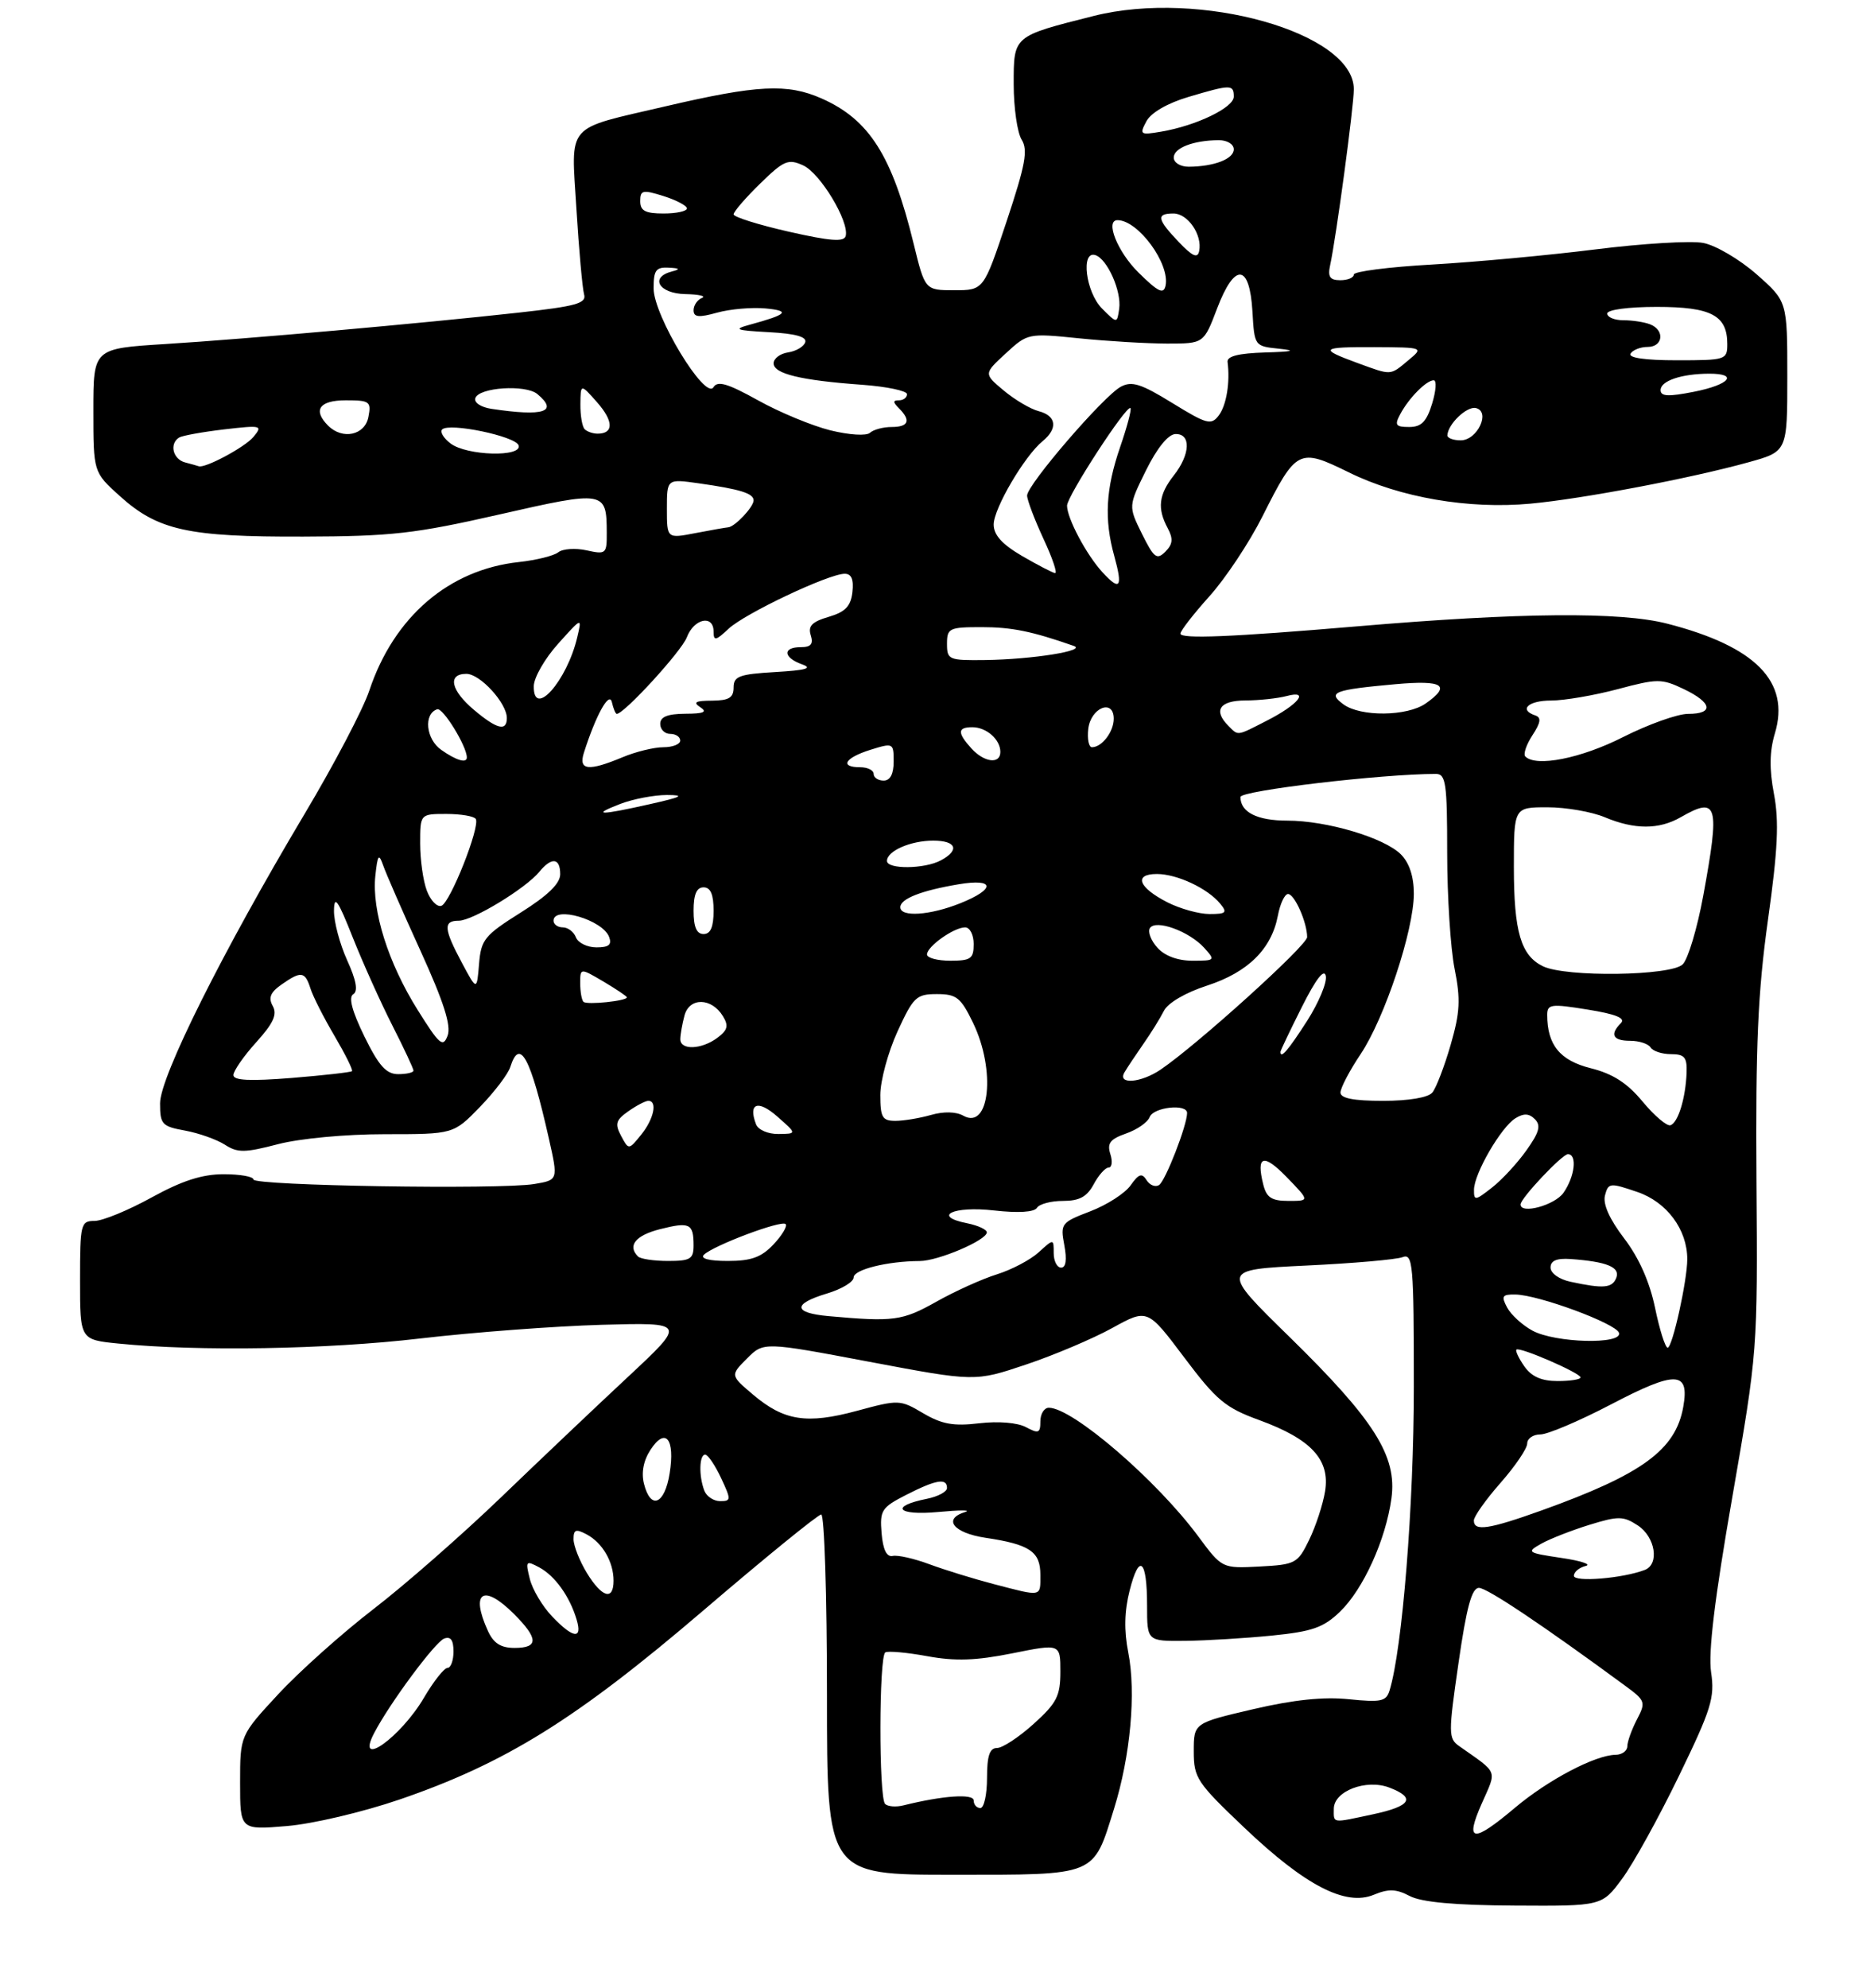 <?xml version="1.0" encoding="UTF-8" standalone="no"?>
<!DOCTYPE svg PUBLIC "-//W3C//DTD SVG 1.1//EN" "http://www.w3.org/Graphics/SVG/1.1/DTD/svg11.dtd" >
<svg xmlns="http://www.w3.org/2000/svg" xmlns:xlink="http://www.w3.org/1999/xlink" version="1.1" viewBox="0 0 281 298">
 <g >
 <path fill="currentColor"
d=" M 243.23 281.60 C 244.90 279.35 248.73 272.42 251.74 266.21 C 256.62 256.15 257.15 254.45 256.57 250.63 C 256.13 247.66 257.11 239.56 259.75 224.42 C 263.55 202.55 263.56 202.44 263.38 177.00 C 263.24 156.62 263.58 148.77 265.10 137.89 C 266.58 127.34 266.78 123.11 266.00 119.01 C 265.29 115.27 265.33 112.62 266.14 109.92 C 268.46 102.18 263.26 96.89 250.00 93.48 C 242.98 91.67 227.95 91.80 203.50 93.88 C 184.69 95.48 177.00 95.80 177.00 94.97 C 177.00 94.56 178.96 92.03 181.36 89.36 C 183.76 86.69 187.33 81.32 189.28 77.44 C 194.39 67.28 194.74 67.11 202.27 70.81 C 209.93 74.58 220.20 76.35 229.50 75.49 C 237.35 74.76 253.54 71.69 262.25 69.27 C 268.00 67.67 268.00 67.67 268.00 56.42 C 268.00 45.17 268.00 45.17 263.39 41.11 C 260.84 38.87 257.25 36.76 255.38 36.41 C 253.52 36.06 246.25 36.50 239.24 37.38 C 232.24 38.26 221.21 39.28 214.75 39.65 C 208.29 40.01 203.00 40.69 203.00 41.15 C 203.00 41.62 202.09 42.00 200.98 42.00 C 199.41 42.00 199.07 41.50 199.45 39.75 C 200.36 35.56 203.00 15.96 203.00 13.37 C 203.00 4.89 179.90 -1.62 164.00 2.39 C 151.86 5.45 152.00 5.33 152.00 12.63 C 152.00 16.15 152.54 19.88 153.19 20.93 C 154.17 22.50 153.76 24.69 150.94 33.17 C 147.50 43.50 147.50 43.50 143.10 43.50 C 138.70 43.50 138.70 43.50 136.99 36.50 C 133.77 23.31 130.35 17.93 123.20 14.76 C 118.05 12.49 113.61 12.71 99.73 15.95 C 84.63 19.47 85.64 18.30 86.43 31.27 C 86.81 37.45 87.33 43.22 87.58 44.11 C 87.97 45.47 86.43 45.90 77.77 46.86 C 62.90 48.50 37.18 50.79 24.75 51.57 C 14.00 52.24 14.00 52.24 14.00 61.50 C 14.00 70.77 14.00 70.77 17.94 74.33 C 23.66 79.49 28.16 80.49 45.50 80.43 C 58.75 80.39 62.18 80.00 74.89 77.11 C 90.70 73.51 90.96 73.56 90.98 79.83 C 91.00 83.02 90.87 83.13 87.96 82.49 C 86.29 82.12 84.37 82.25 83.71 82.78 C 83.04 83.31 80.40 83.96 77.84 84.24 C 67.32 85.36 59.07 92.44 55.38 103.50 C 54.47 106.25 50.10 114.58 45.67 122.00 C 33.40 142.58 24.00 161.39 24.00 165.37 C 24.00 168.52 24.28 168.83 27.75 169.46 C 29.81 169.84 32.49 170.79 33.71 171.57 C 35.63 172.81 36.68 172.80 41.67 171.50 C 44.97 170.64 51.80 170.00 57.71 170.00 C 68.00 170.00 68.00 170.00 71.96 165.92 C 74.13 163.68 76.19 160.98 76.52 159.92 C 77.94 155.46 79.55 158.45 82.31 170.69 C 83.70 176.87 83.70 176.87 80.10 177.47 C 74.92 178.32 38.00 177.72 38.00 176.79 C 38.00 176.35 35.99 176.00 33.53 176.00 C 30.31 176.00 27.30 176.97 22.70 179.50 C 19.20 181.43 15.36 183.00 14.17 183.00 C 12.11 183.00 12.00 183.44 12.00 191.90 C 12.00 200.80 12.00 200.80 17.75 201.38 C 29.69 202.58 49.01 202.26 63.00 200.62 C 70.97 199.69 83.21 198.77 90.20 198.57 C 102.90 198.22 102.90 198.22 94.20 206.34 C 89.41 210.80 80.78 218.99 75.00 224.55 C 69.22 230.10 60.66 237.60 55.96 241.21 C 51.26 244.83 44.85 250.56 41.71 253.95 C 36.00 260.11 36.00 260.11 36.00 267.20 C 36.00 274.29 36.00 274.29 43.00 273.70 C 46.89 273.38 54.38 271.61 59.86 269.74 C 75.78 264.29 86.41 257.68 105.39 241.45 C 114.68 233.50 122.67 227.00 123.14 227.00 C 123.61 227.00 124.00 239.15 124.00 254.00 C 124.00 281.00 124.00 281.00 142.85 281.00 C 164.61 281.00 163.87 281.30 167.05 271.09 C 169.51 263.18 170.37 253.73 169.18 247.69 C 168.53 244.40 168.60 241.47 169.39 238.38 C 170.83 232.70 172.00 233.73 172.00 240.67 C 172.00 246.00 172.00 246.00 177.75 245.94 C 180.91 245.90 186.75 245.55 190.72 245.15 C 196.74 244.55 198.44 243.96 200.90 241.60 C 204.41 238.23 207.79 230.80 208.64 224.59 C 209.51 218.26 206.10 212.86 193.37 200.40 C 183.05 190.31 183.05 190.31 195.84 189.69 C 202.87 189.36 209.38 188.79 210.31 188.43 C 211.86 187.84 212.00 189.42 212.00 207.84 C 212.00 225.64 210.28 247.13 208.36 253.38 C 207.86 255.02 207.08 255.18 202.27 254.69 C 198.46 254.30 194.00 254.76 187.88 256.19 C 179.00 258.26 179.00 258.26 179.00 262.50 C 179.00 266.49 179.46 267.18 186.62 273.98 C 195.71 282.62 201.77 285.75 205.99 284.00 C 208.21 283.08 209.36 283.12 211.39 284.19 C 213.15 285.11 218.14 285.57 227.09 285.62 C 240.20 285.70 240.20 285.70 243.23 281.60 Z  M 222.18 270.33 C 224.46 265.17 224.74 265.90 218.79 261.71 C 217.17 260.57 217.17 259.82 218.70 249.25 C 219.90 240.90 220.69 238.00 221.76 238.00 C 222.98 238.00 231.25 243.53 243.69 252.67 C 246.74 254.91 246.81 255.13 245.44 257.75 C 244.66 259.26 244.01 261.06 244.01 261.75 C 244.00 262.44 243.21 263.01 242.25 263.02 C 239.19 263.06 232.11 266.79 227.16 270.96 C 220.83 276.30 219.61 276.14 222.18 270.33 Z  M 200.00 271.12 C 200.00 268.46 204.84 266.61 208.32 267.93 C 212.33 269.46 211.58 270.71 205.95 271.92 C 199.60 273.28 200.00 273.33 200.00 271.12 Z  M 132.72 270.39 C 131.76 269.43 131.79 248.24 132.75 247.67 C 133.16 247.43 135.99 247.68 139.04 248.24 C 143.25 249.01 146.30 248.91 151.79 247.81 C 159.00 246.36 159.00 246.36 159.00 250.56 C 159.00 254.20 158.46 255.26 155.00 258.38 C 152.80 260.37 150.32 262.00 149.50 262.00 C 148.39 262.00 148.00 263.17 148.00 266.50 C 148.00 268.98 147.55 271.00 147.00 271.00 C 146.45 271.00 146.00 270.49 146.00 269.87 C 146.00 268.81 141.38 269.13 135.47 270.60 C 134.35 270.88 133.12 270.78 132.72 270.39 Z  M 56.11 259.75 C 58.46 255.25 65.23 246.13 66.60 245.60 C 67.57 245.23 68.00 245.82 68.00 247.53 C 68.00 248.89 67.59 250.00 67.10 250.00 C 66.60 250.00 65.02 252.00 63.58 254.45 C 60.09 260.41 53.21 265.29 56.11 259.75 Z  M 73.16 244.45 C 70.49 238.60 72.47 237.32 77.08 241.92 C 80.75 245.60 80.78 247.00 77.16 247.00 C 75.09 247.00 74.01 246.31 73.16 244.45 Z  M 82.76 242.25 C 81.32 240.74 79.82 238.21 79.44 236.64 C 78.77 233.96 78.86 233.86 80.86 234.93 C 83.21 236.19 85.43 239.28 86.46 242.75 C 87.37 245.78 85.93 245.59 82.76 242.25 Z  M 87.99 235.75 C 86.90 233.96 86.01 231.70 86.00 230.71 C 86.00 229.25 86.35 229.12 87.98 229.99 C 90.35 231.26 92.00 234.11 92.00 236.93 C 92.00 239.97 90.25 239.45 87.99 235.75 Z  M 149.00 237.43 C 145.97 236.64 141.64 235.30 139.37 234.46 C 137.09 233.61 134.62 233.05 133.87 233.21 C 132.95 233.41 132.40 232.29 132.19 229.80 C 131.91 226.37 132.18 225.95 135.90 224.05 C 140.37 221.77 142.00 221.50 142.00 223.03 C 142.00 223.59 140.64 224.32 138.98 224.65 C 133.35 225.78 134.54 227.19 140.64 226.63 C 143.86 226.33 145.71 226.32 144.75 226.62 C 141.31 227.66 142.94 229.76 147.75 230.49 C 154.41 231.48 156.00 232.56 156.00 236.04 C 156.00 239.41 156.32 239.34 149.00 237.43 Z  M 236.00 236.19 C 236.00 235.61 236.79 234.96 237.75 234.72 C 238.71 234.49 237.08 233.94 234.12 233.51 C 228.98 232.74 228.85 232.65 231.12 231.37 C 232.43 230.64 235.67 229.37 238.33 228.55 C 242.67 227.21 243.41 227.22 245.58 228.64 C 248.22 230.37 248.86 234.46 246.63 235.31 C 243.33 236.58 236.00 237.18 236.00 236.19 Z  M 179.69 230.30 C 173.46 221.87 160.83 211.00 157.27 211.00 C 156.57 211.00 156.00 211.92 156.00 213.04 C 156.00 214.81 155.72 214.92 153.84 213.91 C 152.56 213.23 149.71 212.99 146.82 213.33 C 142.98 213.79 141.22 213.47 138.42 211.82 C 134.95 209.77 134.76 209.77 128.51 211.46 C 120.96 213.50 117.57 212.97 112.91 209.03 C 109.50 206.14 109.50 206.14 112.00 203.63 C 114.50 201.12 114.50 201.12 130.34 204.11 C 146.19 207.10 146.19 207.10 153.84 204.53 C 158.05 203.12 163.88 200.65 166.78 199.05 C 172.06 196.14 172.06 196.14 177.56 203.45 C 182.41 209.90 183.73 211.00 188.84 212.86 C 196.61 215.70 199.46 218.78 198.69 223.52 C 198.37 225.50 197.29 228.78 196.30 230.81 C 194.58 234.34 194.26 234.51 188.87 234.80 C 183.24 235.09 183.24 235.09 179.69 230.30 Z  M 221.00 227.90 C 221.00 227.30 222.80 224.76 225.00 222.26 C 227.20 219.76 229.00 217.11 229.00 216.36 C 229.00 215.61 229.89 215.00 230.98 215.00 C 232.06 215.00 236.79 212.99 241.49 210.54 C 251.30 205.40 253.36 205.46 252.40 210.87 C 251.25 217.32 246.27 220.96 231.19 226.38 C 223.20 229.24 221.00 229.57 221.00 227.90 Z  M 96.56 222.39 C 96.14 220.71 96.49 218.90 97.55 217.29 C 99.79 213.86 101.24 215.65 100.41 220.84 C 99.66 225.52 97.56 226.37 96.56 222.39 Z  M 105.61 223.42 C 104.76 221.22 104.85 217.99 105.75 218.03 C 106.16 218.05 107.23 219.63 108.12 221.53 C 109.65 224.79 109.64 225.00 107.98 225.00 C 107.01 225.00 105.94 224.29 105.61 223.42 Z  M 228.58 204.81 C 227.74 203.61 227.20 202.47 227.38 202.29 C 227.84 201.82 237.00 205.80 237.00 206.46 C 237.00 206.76 235.45 207.00 233.56 207.00 C 231.15 207.00 229.65 206.34 228.58 204.81 Z  M 248.17 196.03 C 247.36 192.13 245.76 188.53 243.54 185.62 C 241.33 182.73 240.33 180.47 240.66 179.18 C 241.16 177.28 241.39 177.25 245.51 178.66 C 249.93 180.16 253.00 184.29 253.00 188.73 C 253.00 191.94 250.77 202.00 250.06 202.00 C 249.70 202.00 248.85 199.32 248.17 196.03 Z  M 229.78 199.44 C 228.28 198.63 226.57 197.07 225.99 195.98 C 225.08 194.27 225.24 194.00 227.21 194.03 C 230.66 194.07 242.29 198.36 242.76 199.77 C 243.35 201.56 233.20 201.30 229.78 199.44 Z  M 124.25 197.27 C 118.91 196.79 118.81 195.44 124.00 193.88 C 126.20 193.22 128.00 192.14 128.00 191.47 C 128.00 190.29 133.07 189.03 137.92 189.01 C 140.67 189.00 147.94 185.90 147.97 184.72 C 147.99 184.30 146.66 183.68 145.02 183.35 C 139.68 182.29 142.93 180.73 149.05 181.43 C 152.68 181.84 155.07 181.69 155.48 181.04 C 155.83 180.47 157.59 180.00 159.39 180.00 C 161.86 180.00 162.99 179.38 164.00 177.50 C 164.74 176.12 165.74 175.00 166.24 175.00 C 166.73 175.00 166.85 174.09 166.49 172.97 C 165.98 171.36 166.46 170.74 168.84 169.90 C 170.49 169.33 172.09 168.22 172.39 167.43 C 172.96 165.94 178.00 165.39 178.00 166.82 C 178.00 168.67 174.74 177.04 173.79 177.63 C 173.23 177.97 172.39 177.64 171.92 176.88 C 171.23 175.78 170.75 175.93 169.53 177.67 C 168.69 178.86 165.97 180.61 163.48 181.56 C 159.12 183.23 158.98 183.40 159.59 186.64 C 160.00 188.82 159.83 190.00 159.11 190.00 C 158.50 190.00 158.00 189.02 158.00 187.83 C 158.00 185.65 158.00 185.65 155.75 187.70 C 154.51 188.83 151.70 190.31 149.50 191.00 C 147.30 191.68 143.20 193.53 140.38 195.12 C 135.30 197.97 134.01 198.15 124.25 197.27 Z  M 235.50 192.12 C 233.80 191.76 232.50 190.84 232.50 189.99 C 232.50 188.95 233.41 188.57 235.50 188.71 C 240.94 189.10 242.96 189.93 242.36 191.51 C 241.76 193.07 240.47 193.19 235.50 192.12 Z  M 95.67 188.33 C 94.05 186.72 95.29 185.17 98.95 184.24 C 103.42 183.11 104.00 183.38 104.00 186.67 C 104.00 188.71 103.52 189.00 100.17 189.00 C 98.06 189.00 96.03 188.70 95.67 188.33 Z  M 105.55 188.07 C 106.97 186.68 117.18 182.84 117.80 183.47 C 118.10 183.76 117.29 185.13 116.00 186.50 C 114.17 188.45 112.66 189.00 109.13 189.00 C 106.33 189.00 104.96 188.65 105.55 188.07 Z  M 228.00 180.53 C 228.00 179.61 234.23 173.00 235.10 173.00 C 236.53 173.00 236.14 176.35 234.44 178.78 C 233.13 180.65 228.00 182.05 228.00 180.53 Z  M 189.42 177.54 C 188.33 173.18 189.45 172.84 192.96 176.46 C 196.39 180.00 196.39 180.00 193.22 180.00 C 190.68 180.00 189.91 179.51 189.42 177.54 Z  M 221.02 178.32 C 221.04 175.90 225.06 168.97 227.22 167.62 C 228.48 166.84 229.27 166.87 230.15 167.75 C 231.09 168.69 230.81 169.72 228.89 172.41 C 227.54 174.32 225.21 176.84 223.71 178.01 C 221.20 179.98 221.00 180.01 221.02 178.32 Z  M 93.13 170.25 C 92.17 168.45 92.34 167.88 94.22 166.56 C 95.44 165.70 96.79 165.00 97.22 165.00 C 98.62 165.00 98.04 167.73 96.14 170.08 C 94.27 172.38 94.27 172.38 93.13 170.25 Z  M 113.37 168.53 C 112.15 165.35 113.64 164.79 116.54 167.34 C 119.50 169.94 119.50 169.94 116.72 169.97 C 115.17 169.99 113.69 169.35 113.37 168.53 Z  M 246.30 165.11 C 244.00 162.33 241.84 160.94 238.52 160.11 C 233.90 158.95 232.00 156.61 232.00 152.11 C 232.00 150.51 232.57 150.43 238.05 151.32 C 242.29 152.00 243.79 152.61 243.05 153.35 C 241.34 155.06 241.84 156.00 244.44 156.00 C 245.78 156.00 247.16 156.45 247.50 157.00 C 247.84 157.55 249.22 158.00 250.56 158.00 C 252.58 158.00 252.98 158.47 252.90 160.75 C 252.76 164.60 251.62 168.30 250.47 168.66 C 249.94 168.82 248.06 167.23 246.30 165.11 Z  M 132.00 164.12 C 132.00 161.99 133.16 157.71 134.57 154.62 C 136.95 149.43 137.40 149.00 140.48 149.00 C 143.43 149.00 144.07 149.51 145.91 153.32 C 149.34 160.41 148.40 169.44 144.45 167.23 C 143.35 166.61 141.50 166.57 139.59 167.12 C 137.90 167.60 135.50 168.00 134.26 168.00 C 132.30 168.00 132.00 167.48 132.00 164.12 Z  M 201.00 163.75 C 201.01 163.06 202.36 160.47 204.02 158.00 C 207.63 152.60 212.00 139.44 212.00 133.95 C 212.00 131.37 211.32 129.32 210.06 128.06 C 207.56 125.56 198.94 123.00 193.02 123.00 C 188.50 123.00 186.00 121.74 186.00 119.46 C 186.00 118.50 207.23 116.00 215.30 116.00 C 216.80 116.00 217.00 117.37 217.00 127.83 C 217.00 134.34 217.50 142.16 218.11 145.20 C 219.03 149.80 218.93 151.72 217.52 156.61 C 216.58 159.85 215.35 163.06 214.78 163.75 C 214.16 164.51 211.26 165.00 207.38 165.00 C 202.94 165.00 201.00 164.62 201.00 163.75 Z  M 35.00 161.14 C 35.00 160.52 36.54 158.30 38.41 156.23 C 41.00 153.37 41.60 152.04 40.90 150.79 C 40.21 149.55 40.54 148.74 42.21 147.57 C 45.15 145.51 45.73 145.59 46.55 148.15 C 46.92 149.34 48.55 152.54 50.16 155.27 C 51.77 158.01 52.95 160.38 52.78 160.55 C 52.61 160.72 48.54 161.18 43.74 161.57 C 37.47 162.07 35.00 161.95 35.00 161.14 Z  M 168.60 160.75 C 169.00 160.06 170.27 158.16 171.41 156.52 C 172.56 154.88 173.96 152.63 174.52 151.52 C 175.12 150.32 177.77 148.77 181.02 147.72 C 187.14 145.72 190.66 142.24 191.61 137.25 C 191.95 135.46 192.63 134.00 193.14 134.00 C 194.11 134.00 196.00 138.26 196.00 140.46 C 196.00 141.70 179.53 156.59 174.03 160.32 C 171.08 162.32 167.53 162.60 168.60 160.75 Z  M 54.64 155.35 C 52.79 151.56 52.23 149.47 52.97 149.02 C 53.71 148.56 53.43 146.95 52.05 143.92 C 50.95 141.49 50.06 138.15 50.08 136.50 C 50.11 134.09 50.66 134.87 52.89 140.50 C 54.42 144.35 57.10 150.30 58.84 153.72 C 60.58 157.14 62.00 160.18 62.00 160.47 C 62.00 160.76 60.97 161.00 59.71 161.00 C 57.92 161.00 56.81 159.77 54.64 155.35 Z  M 192.00 157.66 C 192.00 157.47 193.45 154.44 195.22 150.91 C 197.33 146.71 198.57 145.12 198.80 146.29 C 199.00 147.27 197.73 150.31 195.98 153.04 C 193.16 157.43 192.00 158.77 192.00 157.66 Z  M 62.64 151.40 C 58.22 144.36 55.73 136.48 56.28 131.28 C 56.62 128.11 56.80 127.85 57.44 129.67 C 57.85 130.87 60.37 136.64 63.04 142.49 C 66.54 150.17 67.67 153.71 67.12 155.22 C 66.43 157.06 65.91 156.62 62.64 151.40 Z  M 102.01 155.75 C 102.02 155.06 102.30 153.46 102.64 152.20 C 103.38 149.46 106.70 149.52 108.40 152.31 C 109.28 153.75 109.11 154.41 107.56 155.56 C 105.17 157.33 102.00 157.44 102.01 155.75 Z  M 87.49 150.16 C 87.22 149.89 87.00 148.63 87.00 147.37 C 87.00 145.07 87.00 145.07 90.50 147.13 C 92.42 148.27 94.00 149.33 94.00 149.49 C 94.00 150.03 87.99 150.65 87.49 150.16 Z  M 69.25 144.29 C 66.53 139.20 66.44 138.00 68.80 138.00 C 70.87 138.00 78.82 133.17 80.87 130.67 C 82.72 128.42 84.00 128.57 84.00 131.03 C 84.00 132.43 82.14 134.23 78.08 136.78 C 72.64 140.20 72.13 140.83 71.83 144.50 C 71.50 148.50 71.50 148.50 69.25 144.29 Z  M 231.36 144.83 C 228.05 143.22 227.00 139.66 227.00 129.95 C 227.00 121.00 227.00 121.00 232.03 121.00 C 234.80 121.00 238.68 121.67 240.65 122.50 C 245.10 124.36 248.75 124.36 252.00 122.50 C 257.57 119.31 257.92 120.51 255.39 134.29 C 254.50 139.12 253.12 143.74 252.32 144.54 C 250.58 146.28 234.80 146.50 231.36 144.83 Z  M 139.00 143.06 C 139.00 141.86 143.03 139.00 144.72 139.00 C 145.43 139.00 146.00 140.12 146.00 141.50 C 146.00 143.69 145.57 144.00 142.50 144.00 C 140.57 144.00 139.00 143.58 139.00 143.06 Z  M 173.56 142.06 C 172.59 141.00 172.08 139.67 172.42 139.12 C 173.27 137.75 178.30 139.57 180.56 142.06 C 182.26 143.94 182.21 144.00 178.81 144.00 C 176.62 144.00 174.65 143.28 173.56 142.06 Z  M 86.36 140.50 C 86.05 139.68 85.16 139.00 84.39 139.00 C 83.63 139.00 83.00 138.55 83.00 138.00 C 83.00 135.72 90.35 137.86 91.33 140.42 C 91.78 141.60 91.30 142.00 89.44 142.00 C 88.06 142.00 86.68 141.32 86.36 140.50 Z  M 104.00 136.50 C 104.00 134.06 104.45 133.00 105.50 133.00 C 106.55 133.00 107.00 134.06 107.00 136.50 C 107.00 138.94 106.55 140.00 105.50 140.00 C 104.45 140.00 104.00 138.94 104.00 136.50 Z  M 135.00 135.98 C 135.00 134.71 138.15 133.48 143.75 132.54 C 149.20 131.62 149.33 133.25 143.98 135.39 C 139.42 137.21 135.00 137.50 135.00 135.98 Z  M 175.06 135.25 C 170.70 133.03 169.94 131.00 173.47 131.00 C 176.48 131.00 181.04 133.13 182.95 135.43 C 184.07 136.79 183.87 137.00 181.37 137.00 C 179.79 137.00 176.95 136.21 175.06 135.25 Z  M 64.01 133.52 C 63.45 132.06 63.00 128.87 63.00 126.43 C 63.00 122.00 63.00 122.00 66.94 122.00 C 69.11 122.00 71.09 122.34 71.34 122.75 C 72.03 123.90 67.50 135.33 66.18 135.77 C 65.54 135.99 64.56 134.97 64.01 133.52 Z  M 133.00 129.04 C 133.00 127.55 136.53 126.00 139.93 126.00 C 143.41 126.00 143.95 127.42 141.07 128.96 C 138.63 130.27 133.00 130.32 133.00 129.04 Z  M 93.00 120.50 C 94.92 119.76 98.08 119.16 100.00 119.16 C 102.78 119.17 102.27 119.45 97.50 120.52 C 89.93 122.23 88.54 122.22 93.00 120.50 Z  M 131.00 116.00 C 131.00 115.45 130.10 115.00 129.00 115.00 C 125.85 115.00 126.66 113.60 130.50 112.39 C 133.94 111.32 134.00 111.35 134.00 114.15 C 134.00 116.02 133.48 117.00 132.50 117.00 C 131.68 117.00 131.00 116.55 131.00 116.00 Z  M 87.55 112.84 C 89.34 107.20 91.37 103.54 91.75 105.25 C 91.97 106.21 92.30 107.00 92.48 107.00 C 93.60 107.00 102.20 97.61 102.99 95.52 C 104.06 92.70 107.00 92.08 107.00 94.67 C 107.00 96.11 107.32 96.05 109.25 94.24 C 111.69 91.95 124.27 86.00 126.66 86.00 C 127.68 86.00 128.03 86.85 127.82 88.75 C 127.57 90.87 126.76 91.72 124.25 92.46 C 121.76 93.19 121.13 93.84 121.57 95.21 C 121.99 96.54 121.60 97.00 120.07 97.00 C 117.32 97.00 117.43 98.56 120.25 99.57 C 121.92 100.16 120.89 100.46 116.25 100.73 C 110.84 101.05 110.00 101.36 110.00 103.05 C 110.00 104.58 109.30 105.00 106.75 105.02 C 104.28 105.03 103.86 105.26 105.00 106.00 C 106.12 106.72 105.54 106.97 102.75 106.98 C 100.09 107.00 99.00 107.44 99.00 108.50 C 99.00 109.33 99.67 110.00 100.50 110.00 C 101.33 110.00 102.00 110.45 102.00 111.00 C 102.00 111.55 100.86 112.00 99.47 112.00 C 98.08 112.00 95.32 112.67 93.35 113.50 C 88.22 115.64 86.72 115.47 87.55 112.84 Z  M 66.17 112.40 C 63.86 110.79 63.48 106.99 65.56 106.31 C 66.42 106.03 70.00 111.85 70.00 113.53 C 70.00 114.45 68.41 113.98 66.17 112.40 Z  M 145.65 112.17 C 143.53 109.82 143.56 109.00 145.80 109.00 C 147.91 109.00 150.00 110.84 150.00 112.70 C 150.00 114.59 147.57 114.29 145.65 112.17 Z  M 228.72 113.39 C 228.38 113.05 228.86 111.62 229.78 110.21 C 231.02 108.32 231.14 107.55 230.23 107.24 C 227.68 106.39 229.14 105.00 232.59 105.00 C 234.56 105.00 239.04 104.23 242.55 103.30 C 248.54 101.70 249.15 101.70 252.47 103.28 C 256.74 105.32 257.04 107.00 253.12 107.00 C 251.54 107.00 247.15 108.57 243.37 110.48 C 237.08 113.67 230.34 115.01 228.72 113.39 Z  M 163.18 109.26 C 163.55 106.06 167.00 104.68 167.00 107.73 C 167.00 109.68 165.23 112.00 163.73 112.00 C 163.26 112.00 163.01 110.77 163.18 109.26 Z  M 184.20 108.80 C 181.88 106.48 182.87 105.00 186.75 104.99 C 188.81 104.98 191.58 104.68 192.91 104.33 C 196.47 103.38 194.69 105.61 189.97 108.01 C 185.38 110.36 185.71 110.31 184.20 108.80 Z  M 71.08 106.41 C 67.59 103.48 67.06 101.00 69.93 101.00 C 71.99 101.00 76.00 105.38 76.00 107.63 C 76.00 109.67 74.51 109.30 71.08 106.41 Z  M 201.44 105.57 C 199.00 103.77 199.98 103.39 209.25 102.55 C 216.38 101.91 217.66 102.72 213.78 105.44 C 210.99 107.39 204.01 107.46 201.44 105.57 Z  M 80.04 102.83 C 80.06 101.55 81.70 98.70 83.68 96.50 C 87.27 92.50 87.27 92.50 86.56 95.50 C 85.02 102.09 79.95 107.78 80.04 102.83 Z  M 142.00 96.50 C 142.00 94.16 142.32 94.00 147.18 94.00 C 151.69 94.00 154.71 94.61 161.00 96.81 C 163.04 97.52 154.81 98.83 147.75 98.93 C 142.26 99.00 142.00 98.89 142.00 96.50 Z  M 165.29 85.75 C 162.89 83.13 160.00 77.68 160.00 75.79 C 160.00 74.36 168.94 60.61 169.51 61.17 C 169.70 61.36 169.00 63.99 167.96 67.01 C 165.80 73.28 165.55 77.84 167.08 83.34 C 168.39 88.07 167.95 88.66 165.29 85.75 Z  M 153.25 83.33 C 150.26 81.58 149.00 80.19 149.00 78.62 C 149.00 76.22 153.61 68.36 156.33 66.13 C 158.66 64.22 158.41 62.32 155.75 61.63 C 154.51 61.31 152.15 59.91 150.50 58.53 C 147.50 56.02 147.50 56.02 150.81 52.97 C 154.09 49.95 154.16 49.93 161.81 50.71 C 166.04 51.14 171.97 51.49 175.00 51.50 C 180.50 51.50 180.50 51.50 182.50 46.24 C 185.14 39.30 187.38 39.50 187.80 46.70 C 188.10 51.88 188.11 51.89 191.80 52.27 C 194.46 52.55 193.87 52.71 189.71 52.83 C 185.73 52.95 183.96 53.39 184.07 54.25 C 184.47 57.30 183.90 60.75 182.75 62.27 C 181.61 63.77 180.98 63.60 175.79 60.41 C 171.10 57.52 169.72 57.08 168.07 57.96 C 165.48 59.35 154.00 72.67 154.01 74.28 C 154.02 74.95 155.12 77.86 156.46 80.75 C 157.81 83.64 158.59 85.95 158.20 85.90 C 157.82 85.84 155.59 84.69 153.25 83.33 Z  M 171.23 80.01 C 169.19 75.87 169.19 75.87 171.84 70.50 C 173.50 67.15 175.16 65.10 176.25 65.06 C 178.62 64.98 178.50 68.10 176.00 71.27 C 173.74 74.15 173.50 76.21 175.10 79.18 C 175.94 80.76 175.86 81.57 174.74 82.69 C 173.46 83.97 173.03 83.63 171.23 80.01 Z  M 100.00 76.25 C 100.00 71.77 100.00 71.77 104.75 72.44 C 110.98 73.32 113.00 73.95 113.00 75.00 C 113.00 75.99 110.18 78.98 109.18 79.04 C 108.81 79.07 106.59 79.46 104.25 79.91 C 100.00 80.73 100.00 80.73 100.00 76.25 Z  M 27.75 69.31 C 25.92 68.83 25.37 66.51 26.86 65.58 C 27.34 65.29 30.38 64.74 33.61 64.36 C 39.22 63.71 39.43 63.76 38.00 65.49 C 36.74 67.02 30.69 70.26 29.78 69.88 C 29.63 69.82 28.71 69.56 27.75 69.31 Z  M 67.57 66.48 C 66.51 65.68 65.94 64.73 66.30 64.37 C 67.36 63.31 77.30 65.38 77.76 66.75 C 78.35 68.55 70.01 68.32 67.57 66.48 Z  M 124.50 64.50 C 121.75 63.81 116.86 61.79 113.64 59.99 C 109.10 57.47 107.60 57.03 106.98 58.04 C 105.74 60.05 98.02 47.32 98.01 43.25 C 98.00 40.51 98.35 40.02 100.25 40.12 C 101.94 40.20 102.07 40.35 100.75 40.69 C 97.37 41.57 98.80 44.00 102.75 44.08 C 104.81 44.12 105.94 44.38 105.25 44.66 C 104.56 44.94 104.00 45.77 104.00 46.50 C 104.00 47.55 104.77 47.63 107.54 46.86 C 109.49 46.32 112.75 46.04 114.79 46.23 C 118.58 46.59 118.06 47.13 112.50 48.65 C 109.88 49.36 110.24 49.51 115.32 49.79 C 119.28 50.00 121.01 50.49 120.74 51.30 C 120.52 51.96 119.37 52.64 118.17 52.82 C 116.98 53.00 116.00 53.73 116.00 54.46 C 116.00 56.02 120.06 57.01 129.25 57.67 C 132.96 57.94 136.00 58.58 136.00 59.08 C 136.00 59.59 135.46 60.00 134.80 60.00 C 133.87 60.00 133.87 60.27 134.80 61.20 C 136.63 63.03 136.24 64.00 133.70 64.00 C 132.44 64.00 130.97 64.39 130.45 64.87 C 129.91 65.36 127.35 65.20 124.50 64.50 Z  M 217.03 65.25 C 217.10 63.57 219.95 60.85 221.30 61.16 C 223.55 61.69 221.53 66.00 219.03 66.00 C 217.91 66.00 217.01 65.66 217.03 65.25 Z  M 49.20 63.80 C 46.86 61.46 47.88 60.00 51.86 60.00 C 55.44 60.00 55.69 60.18 55.24 62.50 C 54.72 65.24 51.36 65.96 49.20 63.80 Z  M 87.67 64.33 C 87.30 63.97 87.01 62.28 87.03 60.58 C 87.06 57.50 87.06 57.50 89.55 60.32 C 92.02 63.13 92.04 65.00 89.61 65.00 C 88.91 65.00 88.03 64.70 87.67 64.33 Z  M 209.96 62.08 C 211.25 59.66 213.88 57.00 214.98 57.00 C 215.44 57.00 215.33 58.58 214.74 60.50 C 213.91 63.21 213.13 64.00 211.30 64.00 C 209.27 64.00 209.08 63.72 209.96 62.08 Z  M 73.69 61.28 C 72.11 61.04 71.05 60.34 71.27 59.68 C 71.80 58.06 78.81 57.60 80.57 59.06 C 83.79 61.73 81.54 62.46 73.69 61.28 Z  M 249.00 58.47 C 249.00 57.09 252.10 56.03 256.25 56.01 C 260.76 55.99 259.37 57.66 254.00 58.72 C 250.16 59.48 249.00 59.43 249.00 58.47 Z  M 203.58 54.42 C 197.70 52.27 197.99 52.00 206.08 52.03 C 213.50 52.07 213.50 52.07 211.14 54.03 C 208.41 56.31 208.69 56.29 203.58 54.42 Z  M 244.50 53.00 C 244.84 52.45 245.99 52.00 247.06 52.00 C 249.39 52.00 249.66 49.47 247.42 48.61 C 246.55 48.27 244.75 48.00 243.42 48.00 C 242.09 48.00 241.00 47.55 241.00 47.00 C 241.00 46.42 244.14 46.00 248.43 46.00 C 256.60 46.00 259.00 47.27 259.00 51.57 C 259.00 53.93 258.78 54.00 251.44 54.00 C 246.66 54.00 244.11 53.63 244.50 53.00 Z  M 165.25 46.25 C 162.80 43.80 162.02 37.51 164.25 38.24 C 166.04 38.82 168.19 43.66 167.82 46.27 C 167.50 48.50 167.50 48.50 165.25 46.25 Z  M 170.71 40.85 C 167.57 37.76 165.66 33.00 167.57 33.00 C 170.66 33.00 175.46 39.54 174.77 42.82 C 174.48 44.16 173.67 43.77 170.71 40.85 Z  M 176.75 36.27 C 173.49 32.85 173.33 32.00 175.96 32.00 C 178.11 32.00 180.31 35.21 179.81 37.63 C 179.58 38.77 178.82 38.44 176.75 36.27 Z  M 118.25 34.72 C 113.71 33.69 110.00 32.52 110.00 32.13 C 110.00 31.73 111.79 29.66 113.97 27.53 C 117.54 24.04 118.19 23.77 120.43 24.79 C 122.99 25.95 127.36 33.20 126.81 35.37 C 126.58 36.29 124.49 36.14 118.25 34.72 Z  M 96.00 30.15 C 96.00 28.49 96.37 28.41 99.50 29.39 C 101.42 30.00 103.00 30.83 103.00 31.24 C 103.00 31.66 101.42 32.00 99.50 32.00 C 96.76 32.00 96.00 31.60 96.00 30.15 Z  M 176.00 23.62 C 176.00 22.17 178.93 21.04 182.75 21.01 C 184.01 21.01 185.00 21.61 185.00 22.38 C 185.00 23.83 182.07 24.96 178.25 24.99 C 176.99 24.99 176.00 24.39 176.00 23.62 Z  M 171.90 18.18 C 172.59 16.89 175.04 15.47 178.20 14.53 C 184.57 12.64 185.00 12.64 185.00 14.49 C 185.00 16.13 179.37 18.84 174.13 19.73 C 170.96 20.27 170.83 20.18 171.90 18.18 Z "/>
</g>
</svg>